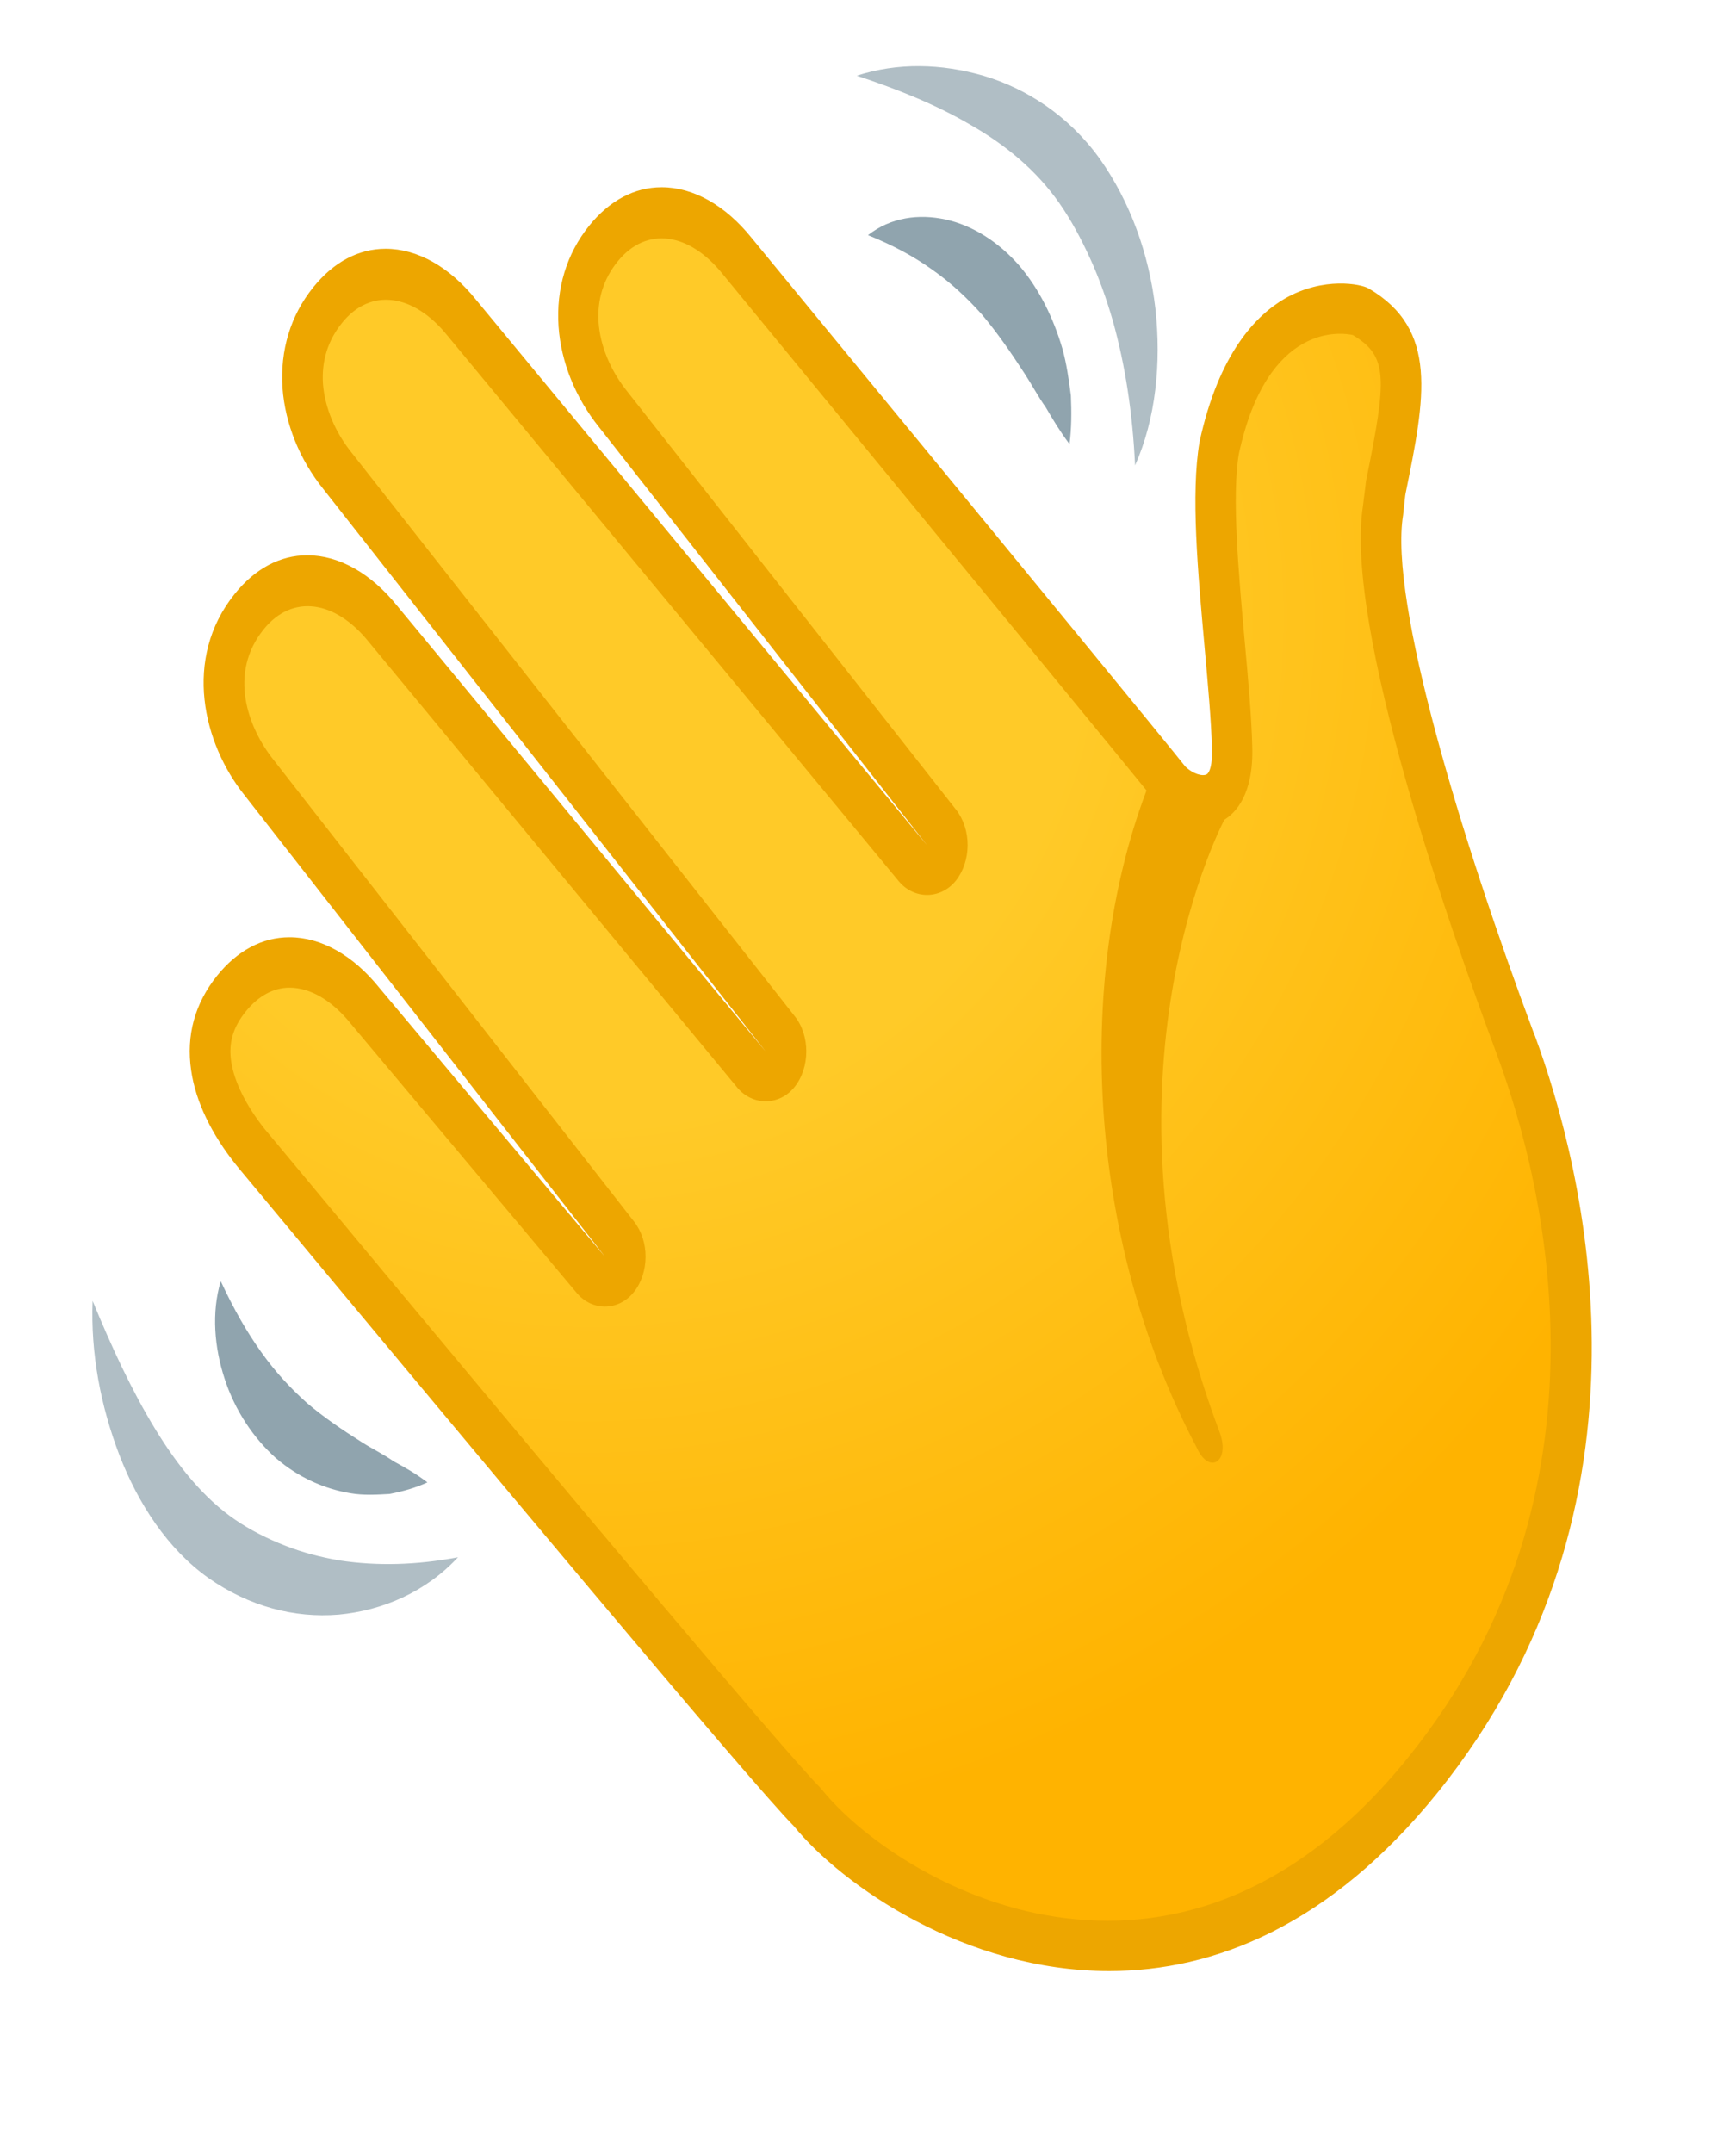 <svg width="25" height="31" viewBox="0 0 25 31" fill="none" xmlns="http://www.w3.org/2000/svg">
<path d="M11.627 26.021C10.856 25.253 3.692 16.614 3.611 16.52C3.295 16.127 3.096 15.72 3.041 15.347C2.985 14.96 3.08 14.621 3.334 14.306C3.57 14.013 3.86 13.858 4.17 13.858C4.549 13.858 4.938 14.081 5.262 14.485L8.51 18.355C8.567 18.423 8.641 18.457 8.713 18.457C8.771 18.457 8.827 18.436 8.875 18.397C8.923 18.358 8.96 18.302 8.983 18.236C9.005 18.17 9.011 18.098 9 18.027C8.99 17.957 8.962 17.893 8.922 17.842L3.736 11.201C3.217 10.557 2.973 9.571 3.59 8.806C3.826 8.513 4.115 8.358 4.426 8.358C4.805 8.358 5.193 8.581 5.518 8.985L10.822 15.398C10.879 15.466 10.953 15.502 11.027 15.502C11.102 15.502 11.178 15.466 11.235 15.396C11.348 15.255 11.35 15.028 11.236 14.885L4.865 6.786C4.57 6.42 4.393 5.982 4.361 5.556C4.332 5.122 4.455 4.72 4.719 4.393C4.955 4.1 5.244 3.945 5.555 3.945C5.934 3.945 6.322 4.168 6.647 4.57L13.145 12.427C13.201 12.495 13.275 12.531 13.35 12.531C13.424 12.531 13.5 12.495 13.557 12.424C13.67 12.284 13.672 12.056 13.559 11.913L8.84 5.9C8.543 5.532 8.365 5.096 8.336 4.669C8.307 4.236 8.43 3.834 8.693 3.507C8.93 3.214 9.219 3.059 9.529 3.059C9.908 3.059 10.297 3.282 10.621 3.686C12.352 5.793 16.869 11.303 17.022 11.506C17.602 12.003 17.719 11.252 17.748 10.765C17.781 10.198 17.258 8.22 17.563 6.44C18.074 4.074 19.549 4.461 19.582 4.48C20.391 4.95 20.236 5.653 19.949 7.065L19.92 7.343C19.619 9.189 21.686 14.657 21.838 15.066C22.649 17.266 23.582 21.724 20.49 25.558C17.102 29.76 12.906 27.607 11.627 26.021Z" fill="url(#paint0_radial_560_1590)"/>
<path d="M15.974 28.38C13.896 28.38 12.128 27.147 11.431 26.292C10.804 25.657 6.847 20.92 3.624 17.043C3.493 16.885 3.417 16.796 3.409 16.784C3.044 16.331 2.817 15.858 2.753 15.413C2.679 14.907 2.806 14.449 3.126 14.049C3.419 13.686 3.778 13.495 4.169 13.495C4.628 13.495 5.089 13.756 5.468 14.229L8.712 18.094L3.524 11.453C2.927 10.712 2.626 9.484 3.382 8.549C3.675 8.186 4.034 7.995 4.425 7.995C4.884 7.995 5.345 8.256 5.724 8.728L11.024 15.137L4.655 7.04C4.316 6.619 4.107 6.103 4.069 5.59C4.032 5.042 4.185 4.541 4.511 4.137C4.804 3.773 5.163 3.582 5.554 3.582C6.011 3.582 6.472 3.841 6.853 4.313L13.349 12.168L8.63 6.154C8.288 5.73 8.079 5.214 8.044 4.701C8.007 4.156 8.159 3.655 8.485 3.25C8.778 2.887 9.138 2.696 9.528 2.696C9.987 2.696 10.448 2.957 10.827 3.429L12.235 5.142C14.745 8.193 16.843 10.748 17.067 11.034C17.177 11.143 17.319 11.184 17.38 11.148C17.419 11.124 17.462 11.012 17.454 10.777C17.442 10.366 17.396 9.855 17.347 9.315C17.249 8.23 17.148 7.106 17.274 6.365C17.552 5.079 18.097 4.534 18.503 4.299C19.062 3.979 19.603 4.091 19.706 4.151C20.722 4.742 20.521 5.73 20.243 7.101L20.237 7.135L20.206 7.418C20.003 8.658 21.046 12.085 22.089 14.878L22.105 14.916C22.802 16.805 24.058 21.652 20.698 25.817C19.153 27.728 17.482 28.38 15.974 28.38ZM4.169 14.221C3.939 14.221 3.72 14.34 3.54 14.563C3.355 14.793 3.29 15.016 3.329 15.282C3.372 15.575 3.546 15.924 3.817 16.263C3.819 16.265 3.898 16.36 4.032 16.52C8.607 22.024 11.368 25.297 11.81 25.737L11.833 25.764C12.911 27.101 16.917 29.474 20.282 25.301C23.382 21.458 22.216 16.97 21.569 15.217L21.556 15.18C20.884 13.383 19.357 9.024 19.628 7.285L19.673 6.922C19.974 5.44 19.991 5.13 19.482 4.824C19.331 4.79 18.253 4.628 17.841 6.534C17.737 7.142 17.837 8.254 17.925 9.235C17.976 9.789 18.023 10.315 18.034 10.753C18.054 11.443 17.79 11.707 17.63 11.804C17.304 12 16.915 11.833 16.673 11.581L16.648 11.552C16.528 11.393 13.694 7.946 11.819 5.665L10.409 3.948C9.929 3.349 9.31 3.25 8.894 3.766C8.691 4.018 8.599 4.313 8.62 4.64C8.644 4.982 8.792 5.338 9.04 5.645L13.769 11.659C13.876 11.796 13.936 11.98 13.935 12.171C13.934 12.362 13.873 12.545 13.765 12.681C13.548 12.95 13.165 12.955 12.943 12.688L6.441 4.829C5.96 4.233 5.339 4.134 4.925 4.65C4.722 4.902 4.63 5.197 4.651 5.524C4.677 5.866 4.825 6.224 5.071 6.527L11.444 14.631C11.669 14.912 11.667 15.372 11.441 15.653C11.224 15.921 10.841 15.926 10.618 15.66L5.312 9.244C4.831 8.644 4.21 8.547 3.796 9.063C3.29 9.69 3.56 10.467 3.942 10.944L9.132 17.59C9.239 17.727 9.299 17.91 9.297 18.1C9.296 18.291 9.235 18.473 9.126 18.607C8.907 18.878 8.528 18.881 8.306 18.617L5.058 14.747C4.784 14.405 4.47 14.221 4.169 14.221Z" fill="#EDA600"/>
<path d="M16.554 11.271C15.482 13.986 15.621 17.786 17.23 20.835C17.412 21.247 17.722 21.046 17.564 20.622C15.621 15.466 17.658 11.751 17.658 11.751L16.554 11.271Z" fill="#EDA600"/>
<path d="M12.338 1.09C12.928 0.899 13.557 0.915 14.168 1.092C14.775 1.274 15.383 1.657 15.834 2.281C16.275 2.901 16.547 3.655 16.639 4.444C16.725 5.226 16.645 6.033 16.346 6.701C16.311 5.951 16.205 5.26 16.027 4.623C15.935 4.306 15.828 4.003 15.697 3.718C15.568 3.434 15.416 3.153 15.254 2.923C14.924 2.451 14.477 2.083 13.975 1.797C13.471 1.502 12.922 1.284 12.338 1.09Z" fill="#B0BEC5"/>
<path d="M12.5 3.386C12.826 3.129 13.234 3.076 13.619 3.161C14.008 3.245 14.379 3.485 14.672 3.817C14.963 4.154 15.17 4.577 15.299 5.018C15.361 5.239 15.393 5.471 15.422 5.696C15.432 5.929 15.432 6.161 15.402 6.394C15.268 6.217 15.162 6.04 15.062 5.868C14.947 5.706 14.857 5.534 14.754 5.377C14.551 5.064 14.354 4.781 14.141 4.529C13.922 4.284 13.691 4.069 13.424 3.882C13.158 3.691 12.859 3.531 12.5 3.386Z" fill="#90A4AE"/>
<path d="M1.334 18.731C1.609 19.399 1.896 20.019 2.23 20.567C2.562 21.114 2.943 21.579 3.387 21.882C3.601 22.029 3.857 22.158 4.107 22.255C4.359 22.354 4.621 22.422 4.89 22.468C5.43 22.55 5.996 22.536 6.596 22.422C6.131 22.923 5.51 23.189 4.877 23.248C4.236 23.301 3.586 23.129 3.004 22.722C2.418 22.308 1.988 21.649 1.719 20.949C1.449 20.244 1.305 19.486 1.334 18.731Z" fill="#B0BEC5"/>
<path d="M3.179 18.447C3.368 18.854 3.556 19.181 3.761 19.467C3.964 19.753 4.183 19.988 4.421 20.201C4.663 20.407 4.929 20.588 5.218 20.77C5.362 20.862 5.517 20.935 5.669 21.041C5.827 21.126 5.987 21.216 6.155 21.344C5.978 21.426 5.796 21.475 5.61 21.511C5.427 21.521 5.237 21.533 5.05 21.501C4.675 21.439 4.3 21.276 3.972 20.993C3.649 20.705 3.382 20.305 3.235 19.852C3.087 19.402 3.044 18.898 3.179 18.447Z" fill="#90A4AE"/>
<defs>
<radialGradient id="paint0_radial_560_1590" cx="0" cy="0" r="1" gradientUnits="userSpaceOnUse" gradientTransform="translate(8.603 9.203) rotate(-51.115) scale(20.022 19.567)">
<stop offset="0.353" stop-color="#FFCA28"/>
<stop offset="0.872" stop-color="#FFB300"/>
</radialGradient>
</defs>
</svg>

